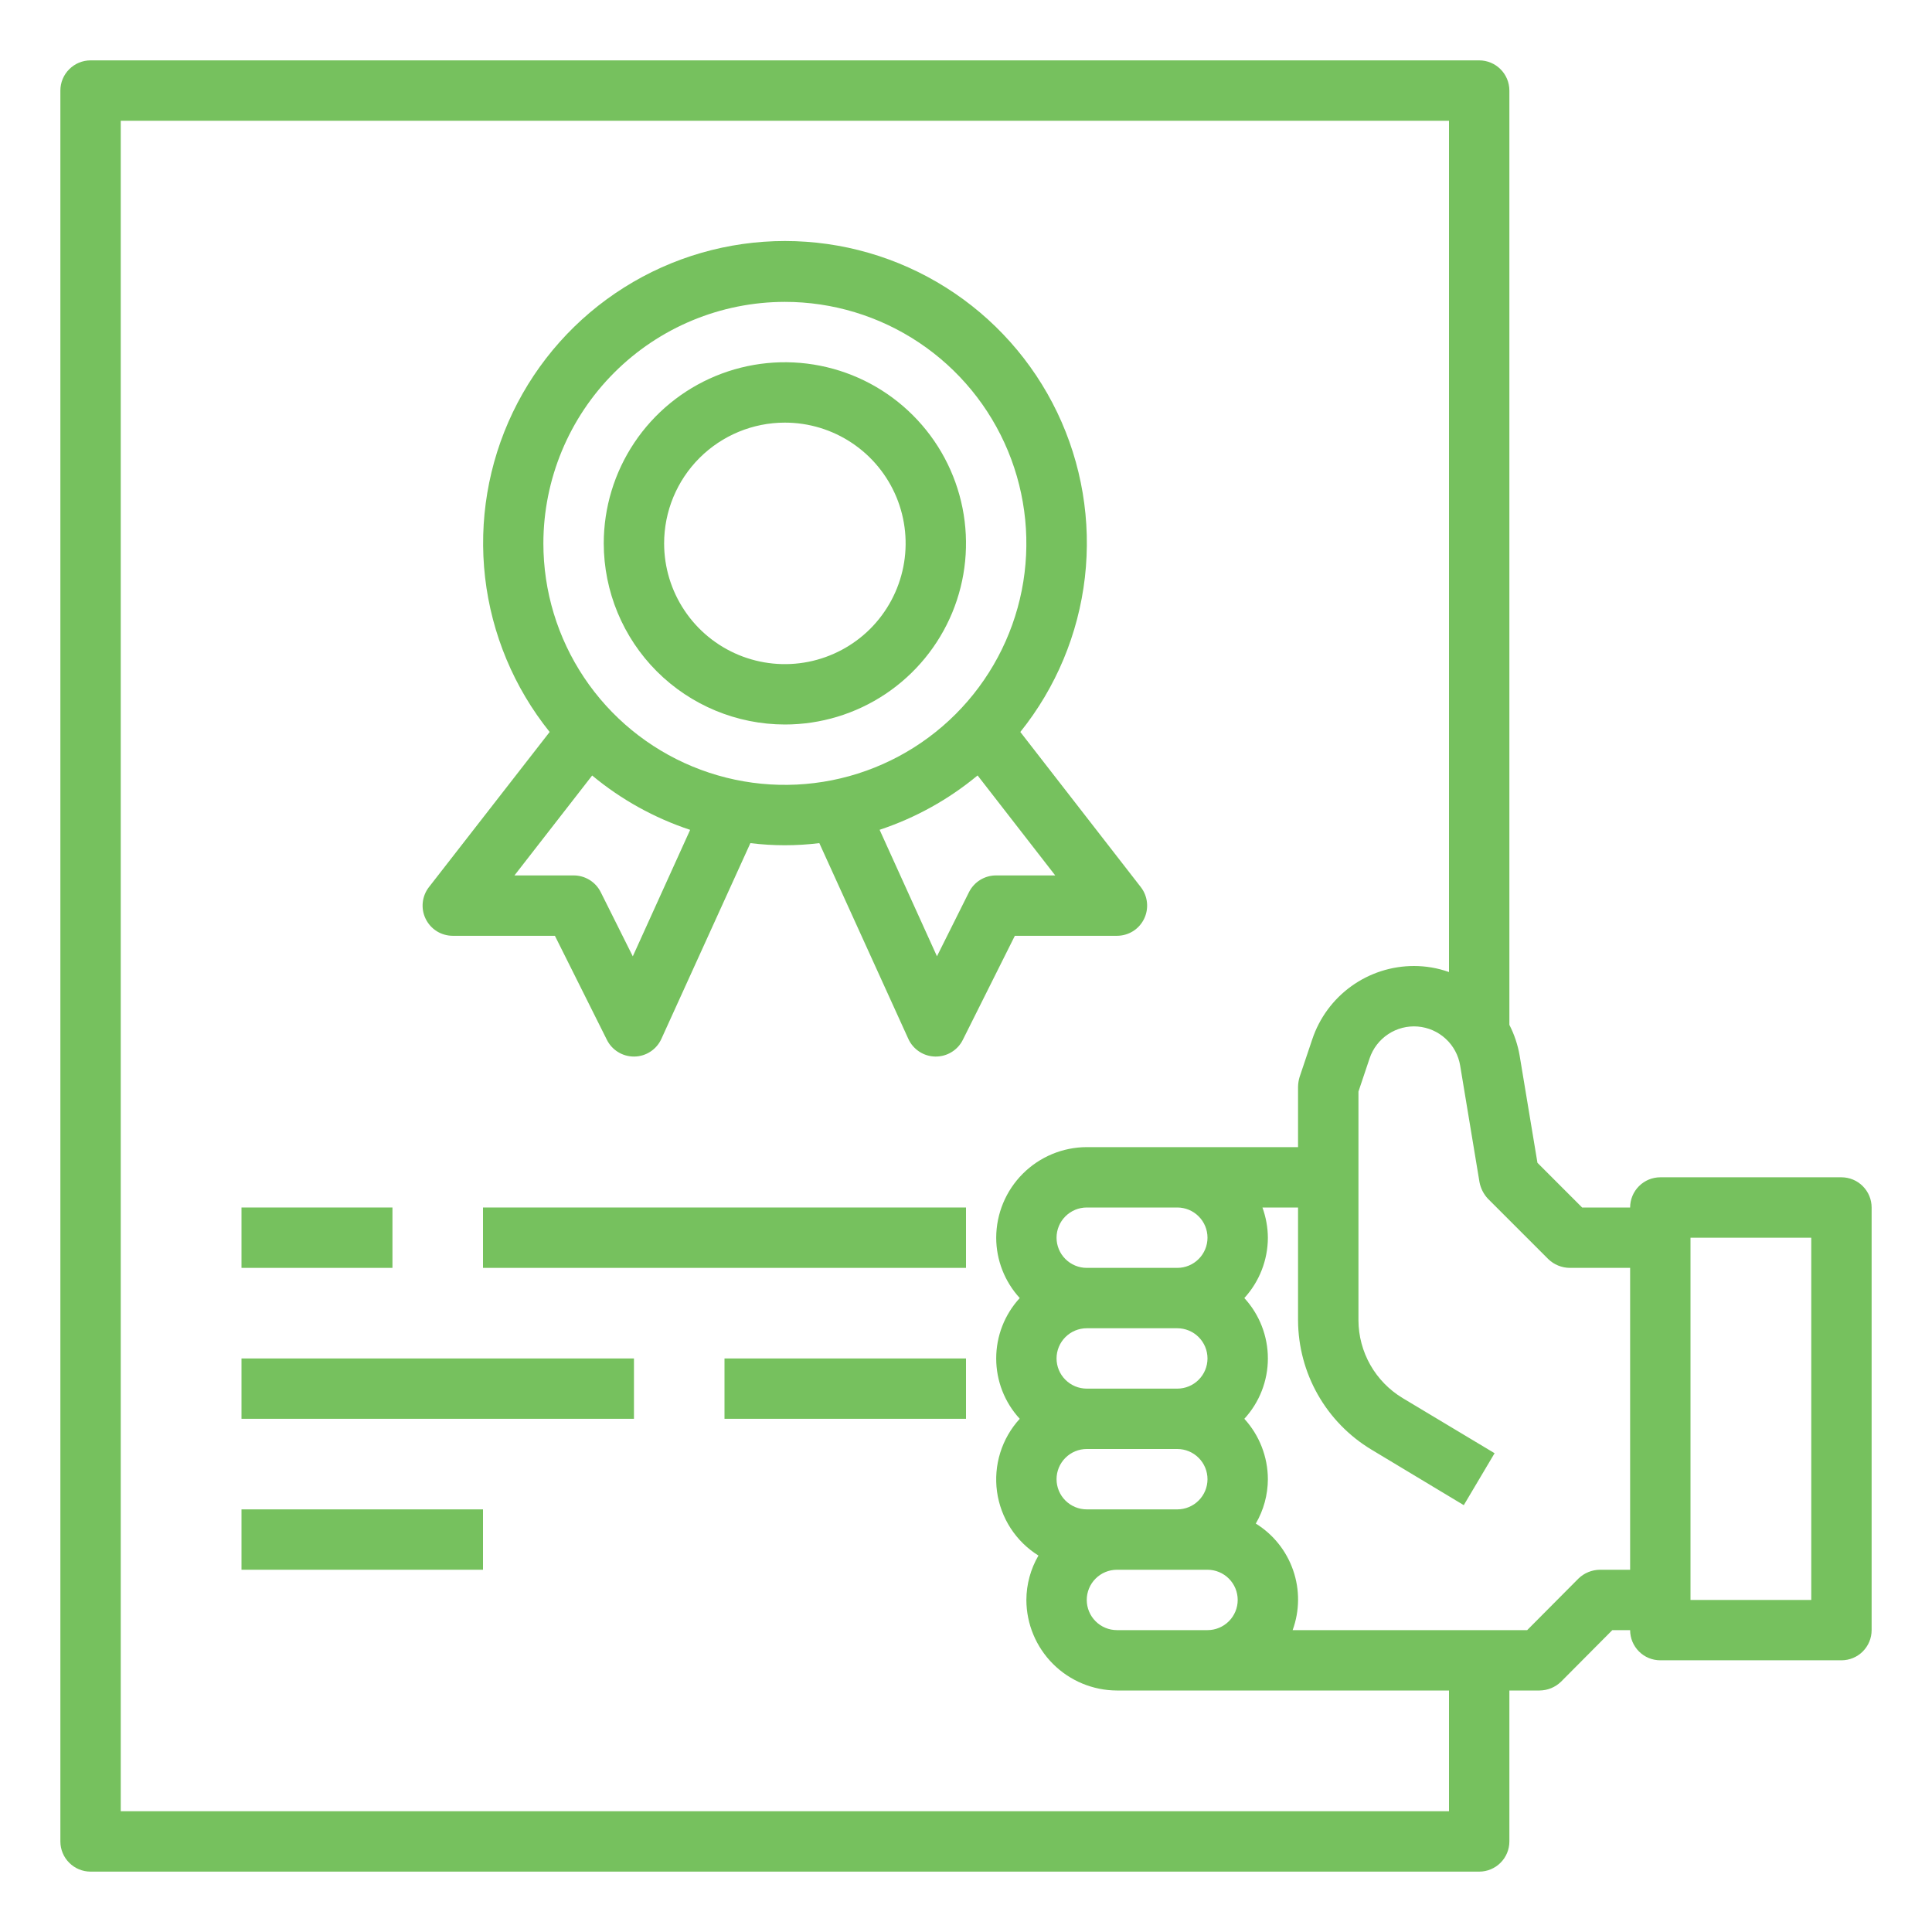 <svg width="60" height="60" viewBox="0 0 60 60" fill="none" xmlns="http://www.w3.org/2000/svg">
<path d="M57.188 36.562H51.562C51.314 36.562 51.075 36.661 50.9 36.837C50.724 37.013 50.625 37.251 50.625 37.5H49.134L47.747 36.112L47.194 32.784C47.137 32.451 47.03 32.129 46.875 31.828V2.812C46.875 2.564 46.776 2.325 46.6 2.15C46.425 1.974 46.186 1.875 45.938 1.875H2.812C2.564 1.875 2.325 1.974 2.15 2.15C1.974 2.325 1.875 2.564 1.875 2.812V57.188C1.875 57.436 1.974 57.675 2.15 57.85C2.325 58.026 2.564 58.125 2.812 58.125H45.938C46.186 58.125 46.425 58.026 46.6 57.85C46.776 57.675 46.875 57.436 46.875 57.188V52.5H47.812C48.061 52.498 48.299 52.401 48.478 52.228L50.072 50.625H50.625C50.625 50.874 50.724 51.112 50.9 51.288C51.075 51.464 51.314 51.562 51.562 51.562H57.188C57.436 51.562 57.675 51.464 57.85 51.288C58.026 51.112 58.125 50.874 58.125 50.625V37.5C58.125 37.251 58.026 37.013 57.85 36.837C57.675 36.661 57.436 36.562 57.188 36.562ZM45 56.25H3.75V3.75H45V30.188C44.651 30.063 44.283 30 43.913 30C43.213 30 42.532 30.22 41.965 30.629C41.398 31.038 40.974 31.615 40.753 32.278L40.359 33.45C40.33 33.547 40.314 33.648 40.312 33.75V35.625H33.75C33.005 35.627 32.291 35.924 31.764 36.451C31.237 36.978 30.94 37.692 30.938 38.438C30.939 39.132 31.2 39.8 31.669 40.312C31.198 40.824 30.938 41.493 30.938 42.188C30.938 42.882 31.198 43.551 31.669 44.062C31.392 44.364 31.186 44.723 31.064 45.114C30.942 45.504 30.908 45.917 30.963 46.322C31.019 46.728 31.163 47.116 31.385 47.459C31.608 47.803 31.903 48.093 32.25 48.309C32.006 48.728 31.877 49.203 31.875 49.688C31.877 50.433 32.174 51.147 32.701 51.674C33.228 52.201 33.942 52.498 34.688 52.5H45V56.25ZM33.75 41.25H36.562C36.811 41.25 37.05 41.349 37.225 41.525C37.401 41.7 37.5 41.939 37.5 42.188C37.5 42.436 37.401 42.675 37.225 42.85C37.05 43.026 36.811 43.125 36.562 43.125H33.75C33.501 43.125 33.263 43.026 33.087 42.85C32.911 42.675 32.812 42.436 32.812 42.188C32.812 41.939 32.911 41.7 33.087 41.525C33.263 41.349 33.501 41.25 33.75 41.25ZM32.812 38.438C32.812 38.189 32.911 37.95 33.087 37.775C33.263 37.599 33.501 37.5 33.75 37.5H36.562C36.811 37.5 37.05 37.599 37.225 37.775C37.401 37.95 37.5 38.189 37.5 38.438C37.5 38.686 37.401 38.925 37.225 39.1C37.05 39.276 36.811 39.375 36.562 39.375H33.75C33.501 39.375 33.263 39.276 33.087 39.1C32.911 38.925 32.812 38.686 32.812 38.438ZM33.75 45H36.562C36.811 45 37.05 45.099 37.225 45.275C37.401 45.45 37.5 45.689 37.5 45.938C37.5 46.186 37.401 46.425 37.225 46.6C37.05 46.776 36.811 46.875 36.562 46.875H33.75C33.501 46.875 33.263 46.776 33.087 46.6C32.911 46.425 32.812 46.186 32.812 45.938C32.812 45.689 32.911 45.45 33.087 45.275C33.263 45.099 33.501 45 33.75 45ZM34.688 48.75H37.5C37.749 48.75 37.987 48.849 38.163 49.025C38.339 49.2 38.438 49.439 38.438 49.688C38.438 49.936 38.339 50.175 38.163 50.35C37.987 50.526 37.749 50.625 37.5 50.625H34.688C34.439 50.625 34.2 50.526 34.025 50.35C33.849 50.175 33.75 49.936 33.75 49.688C33.75 49.439 33.849 49.2 34.025 49.025C34.2 48.849 34.439 48.75 34.688 48.75ZM50.625 48.75H49.688C49.439 48.752 49.201 48.849 49.022 49.022L47.428 50.625H40.144C40.363 50.026 40.369 49.37 40.16 48.767C39.952 48.164 39.542 47.651 39 47.316C39.244 46.897 39.373 46.422 39.375 45.938C39.373 45.243 39.112 44.575 38.644 44.062C39.114 43.551 39.375 42.882 39.375 42.188C39.375 41.493 39.114 40.824 38.644 40.312C39.112 39.8 39.373 39.132 39.375 38.438C39.373 38.118 39.315 37.801 39.206 37.5H40.312V41.006C40.316 41.814 40.527 42.608 40.926 43.311C41.325 44.014 41.898 44.602 42.591 45.019L45.459 46.744L46.416 45.131L43.556 43.416C43.141 43.165 42.797 42.812 42.557 42.39C42.318 41.968 42.19 41.492 42.188 41.006V33.9L42.534 32.869C42.637 32.561 42.84 32.296 43.111 32.117C43.382 31.937 43.705 31.854 44.029 31.88C44.352 31.906 44.658 32.039 44.897 32.26C45.136 32.48 45.294 32.773 45.347 33.094L45.947 36.712C45.984 36.906 46.075 37.084 46.209 37.228L48.084 39.103C48.263 39.276 48.502 39.373 48.75 39.375H50.625V48.75ZM56.25 49.688H52.5V38.438H56.25V49.688Z" fill="#76C15E"/>
<path d="M14.062 29.062H17.233L18.848 32.294C18.926 32.45 19.046 32.581 19.194 32.672C19.342 32.764 19.513 32.812 19.687 32.812H19.705C19.882 32.809 20.054 32.756 20.202 32.658C20.35 32.561 20.467 32.424 20.54 32.263L23.304 26.184C24.015 26.272 24.734 26.272 25.445 26.184L28.209 32.263C28.282 32.424 28.4 32.561 28.547 32.658C28.695 32.756 28.867 32.809 29.044 32.812H29.062C29.236 32.812 29.407 32.764 29.555 32.672C29.704 32.581 29.823 32.45 29.901 32.294L31.517 29.062H34.687C34.863 29.062 35.035 29.013 35.184 28.921C35.333 28.828 35.453 28.695 35.53 28.537C35.607 28.379 35.638 28.203 35.62 28.029C35.602 27.854 35.536 27.688 35.428 27.549L31.687 22.732C32.794 21.354 33.489 19.691 33.692 17.935C33.894 16.179 33.596 14.401 32.832 12.807C32.068 11.214 30.869 9.868 29.373 8.927C27.878 7.985 26.146 7.485 24.378 7.485C22.611 7.485 20.879 7.985 19.384 8.927C17.888 9.868 16.689 11.214 15.925 12.807C15.161 14.401 14.863 16.179 15.065 17.935C15.268 19.691 15.963 21.354 17.07 22.732L13.322 27.549C13.214 27.688 13.147 27.854 13.129 28.029C13.111 28.203 13.142 28.379 13.22 28.537C13.297 28.695 13.417 28.828 13.566 28.921C13.714 29.013 13.887 29.062 14.062 29.062ZM30.937 27.187C30.762 27.186 30.59 27.235 30.441 27.326C30.292 27.418 30.172 27.549 30.093 27.706L29.098 29.698L27.317 25.77C28.427 25.402 29.459 24.83 30.36 24.082L32.771 27.187H30.937ZM24.375 9.375C25.858 9.375 27.308 9.815 28.541 10.639C29.775 11.463 30.736 12.634 31.304 14.005C31.871 15.375 32.02 16.883 31.731 18.338C31.441 19.793 30.727 21.129 29.678 22.178C28.629 23.227 27.293 23.941 25.838 24.231C24.383 24.52 22.875 24.372 21.505 23.804C20.134 23.236 18.963 22.275 18.139 21.042C17.314 19.808 16.875 18.358 16.875 16.875C16.877 14.886 17.668 12.98 19.074 11.574C20.48 10.168 22.386 9.377 24.375 9.375ZM18.39 24.084C19.29 24.832 20.322 25.404 21.433 25.772L19.652 29.7L18.656 27.706C18.578 27.549 18.457 27.418 18.308 27.326C18.159 27.235 17.987 27.186 17.812 27.187H15.977L18.39 24.084Z" fill="#76C15E"/>
<path d="M24.375 22.5C25.488 22.5 26.575 22.17 27.5 21.552C28.425 20.934 29.146 20.055 29.572 19.028C29.998 18 30.109 16.869 29.892 15.778C29.675 14.687 29.139 13.684 28.352 12.898C27.566 12.111 26.564 11.575 25.472 11.358C24.381 11.141 23.25 11.252 22.222 11.678C21.195 12.104 20.316 12.825 19.698 13.75C19.08 14.675 18.75 15.762 18.75 16.875C18.752 18.366 19.345 19.796 20.399 20.851C21.454 21.905 22.884 22.498 24.375 22.5ZM24.375 13.125C25.117 13.125 25.842 13.345 26.458 13.757C27.075 14.169 27.556 14.755 27.84 15.44C28.123 16.125 28.198 16.879 28.053 17.607C27.908 18.334 27.551 19.002 27.027 19.527C26.502 20.051 25.834 20.408 25.107 20.553C24.379 20.698 23.625 20.623 22.94 20.34C22.255 20.056 21.669 19.575 21.257 18.958C20.845 18.342 20.625 17.617 20.625 16.875C20.625 15.88 21.02 14.927 21.723 14.223C22.427 13.52 23.38 13.125 24.375 13.125Z" fill="#76C15E"/>
<path d="M7.5 37.5H12.188V39.375H7.5V37.5Z" fill="#76C15E"/>
<path d="M15 37.5H30V39.375H15V37.5Z" fill="#76C15E"/>
<path d="M7.5 42.188H19.688V44.062H7.5V42.188Z" fill="#76C15E"/>
<path d="M22.5 42.188H30V44.062H22.5V42.188Z" fill="#76C15E"/>
<path d="M7.5 46.875H15V48.75H7.5V46.875Z" fill="#76C15E"/>
</svg>
